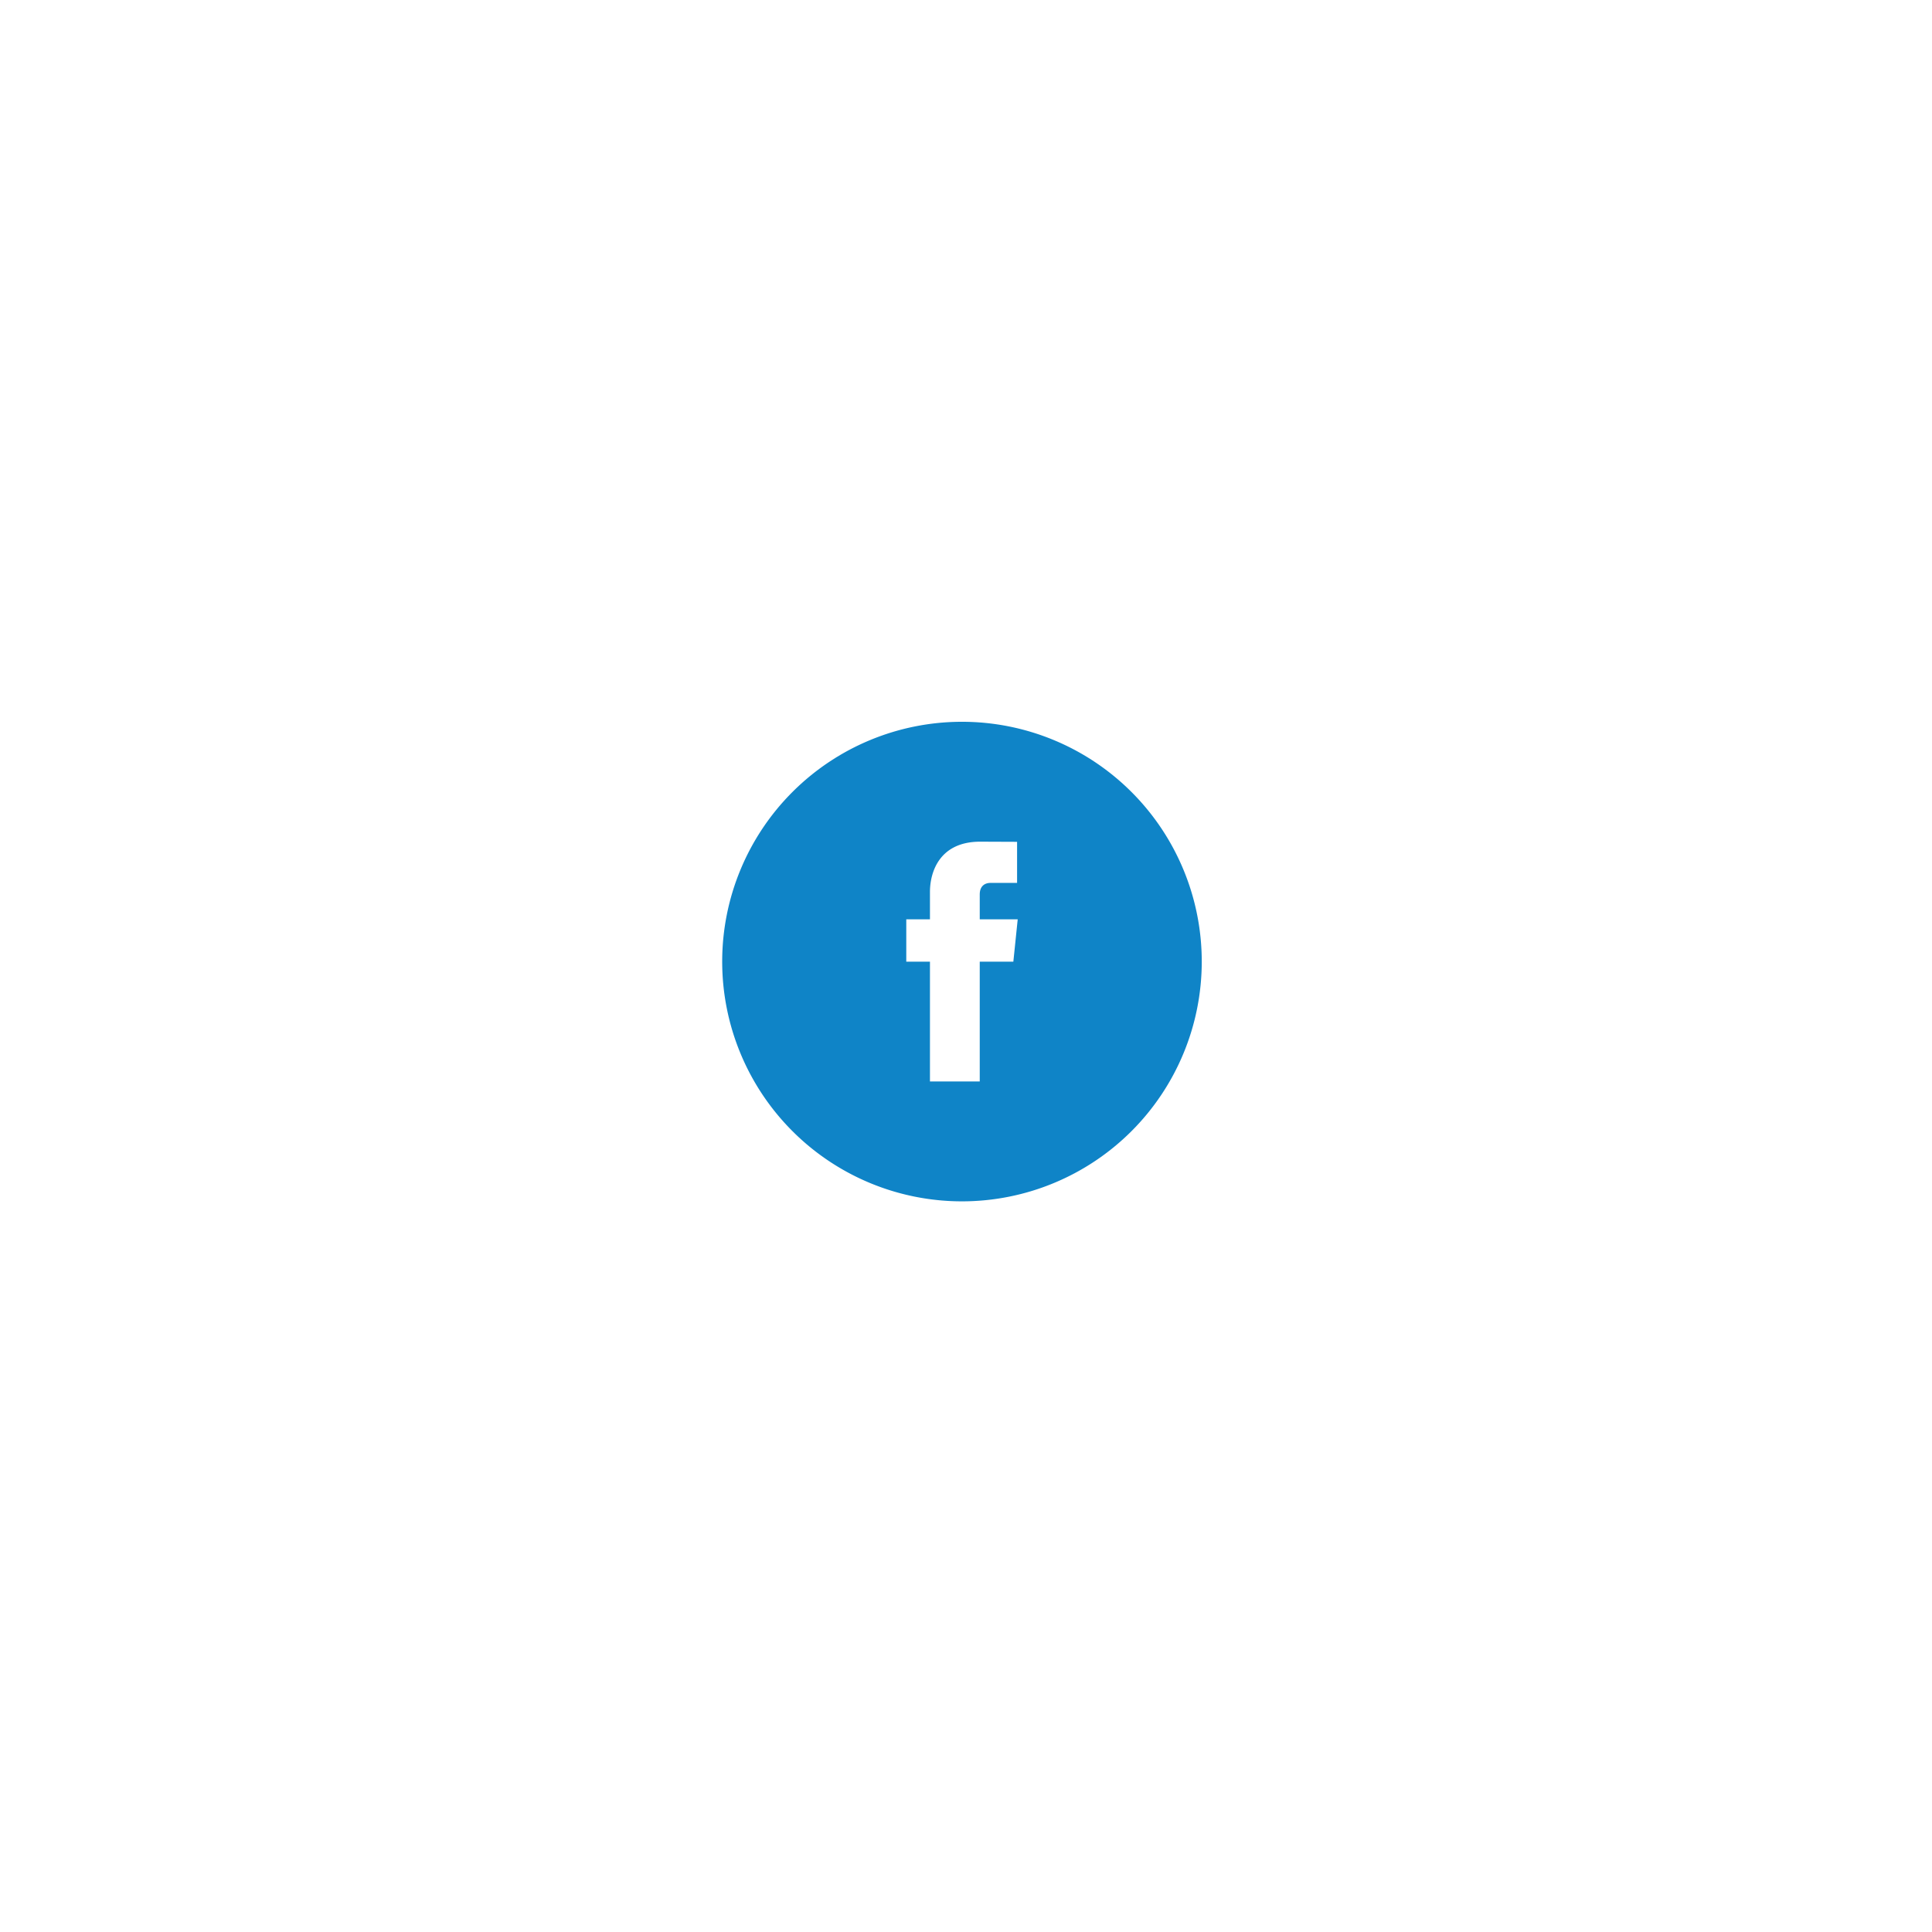<svg id="Layer_1" data-name="Layer 1" xmlns="http://www.w3.org/2000/svg" viewBox="0 0 720 720"><defs><style>.cls-1{fill:#0f84c7;}</style></defs><title>fb</title><path class="cls-1" d="M358.5,268.989a89.359,89.359,0,1,0,89.359,89.359A89.364,89.364,0,0,0,358.5,268.989Zm19.144,89.392H365.122v44.647H346.567v-44.647h-8.825v-15.773h8.825V332.398c0-7.308,3.469-18.73,18.724-18.73l13.745.055v15.315h-9.976c-1.625,0-3.937.807-3.937,4.298v9.272h14.148Z"/></svg>